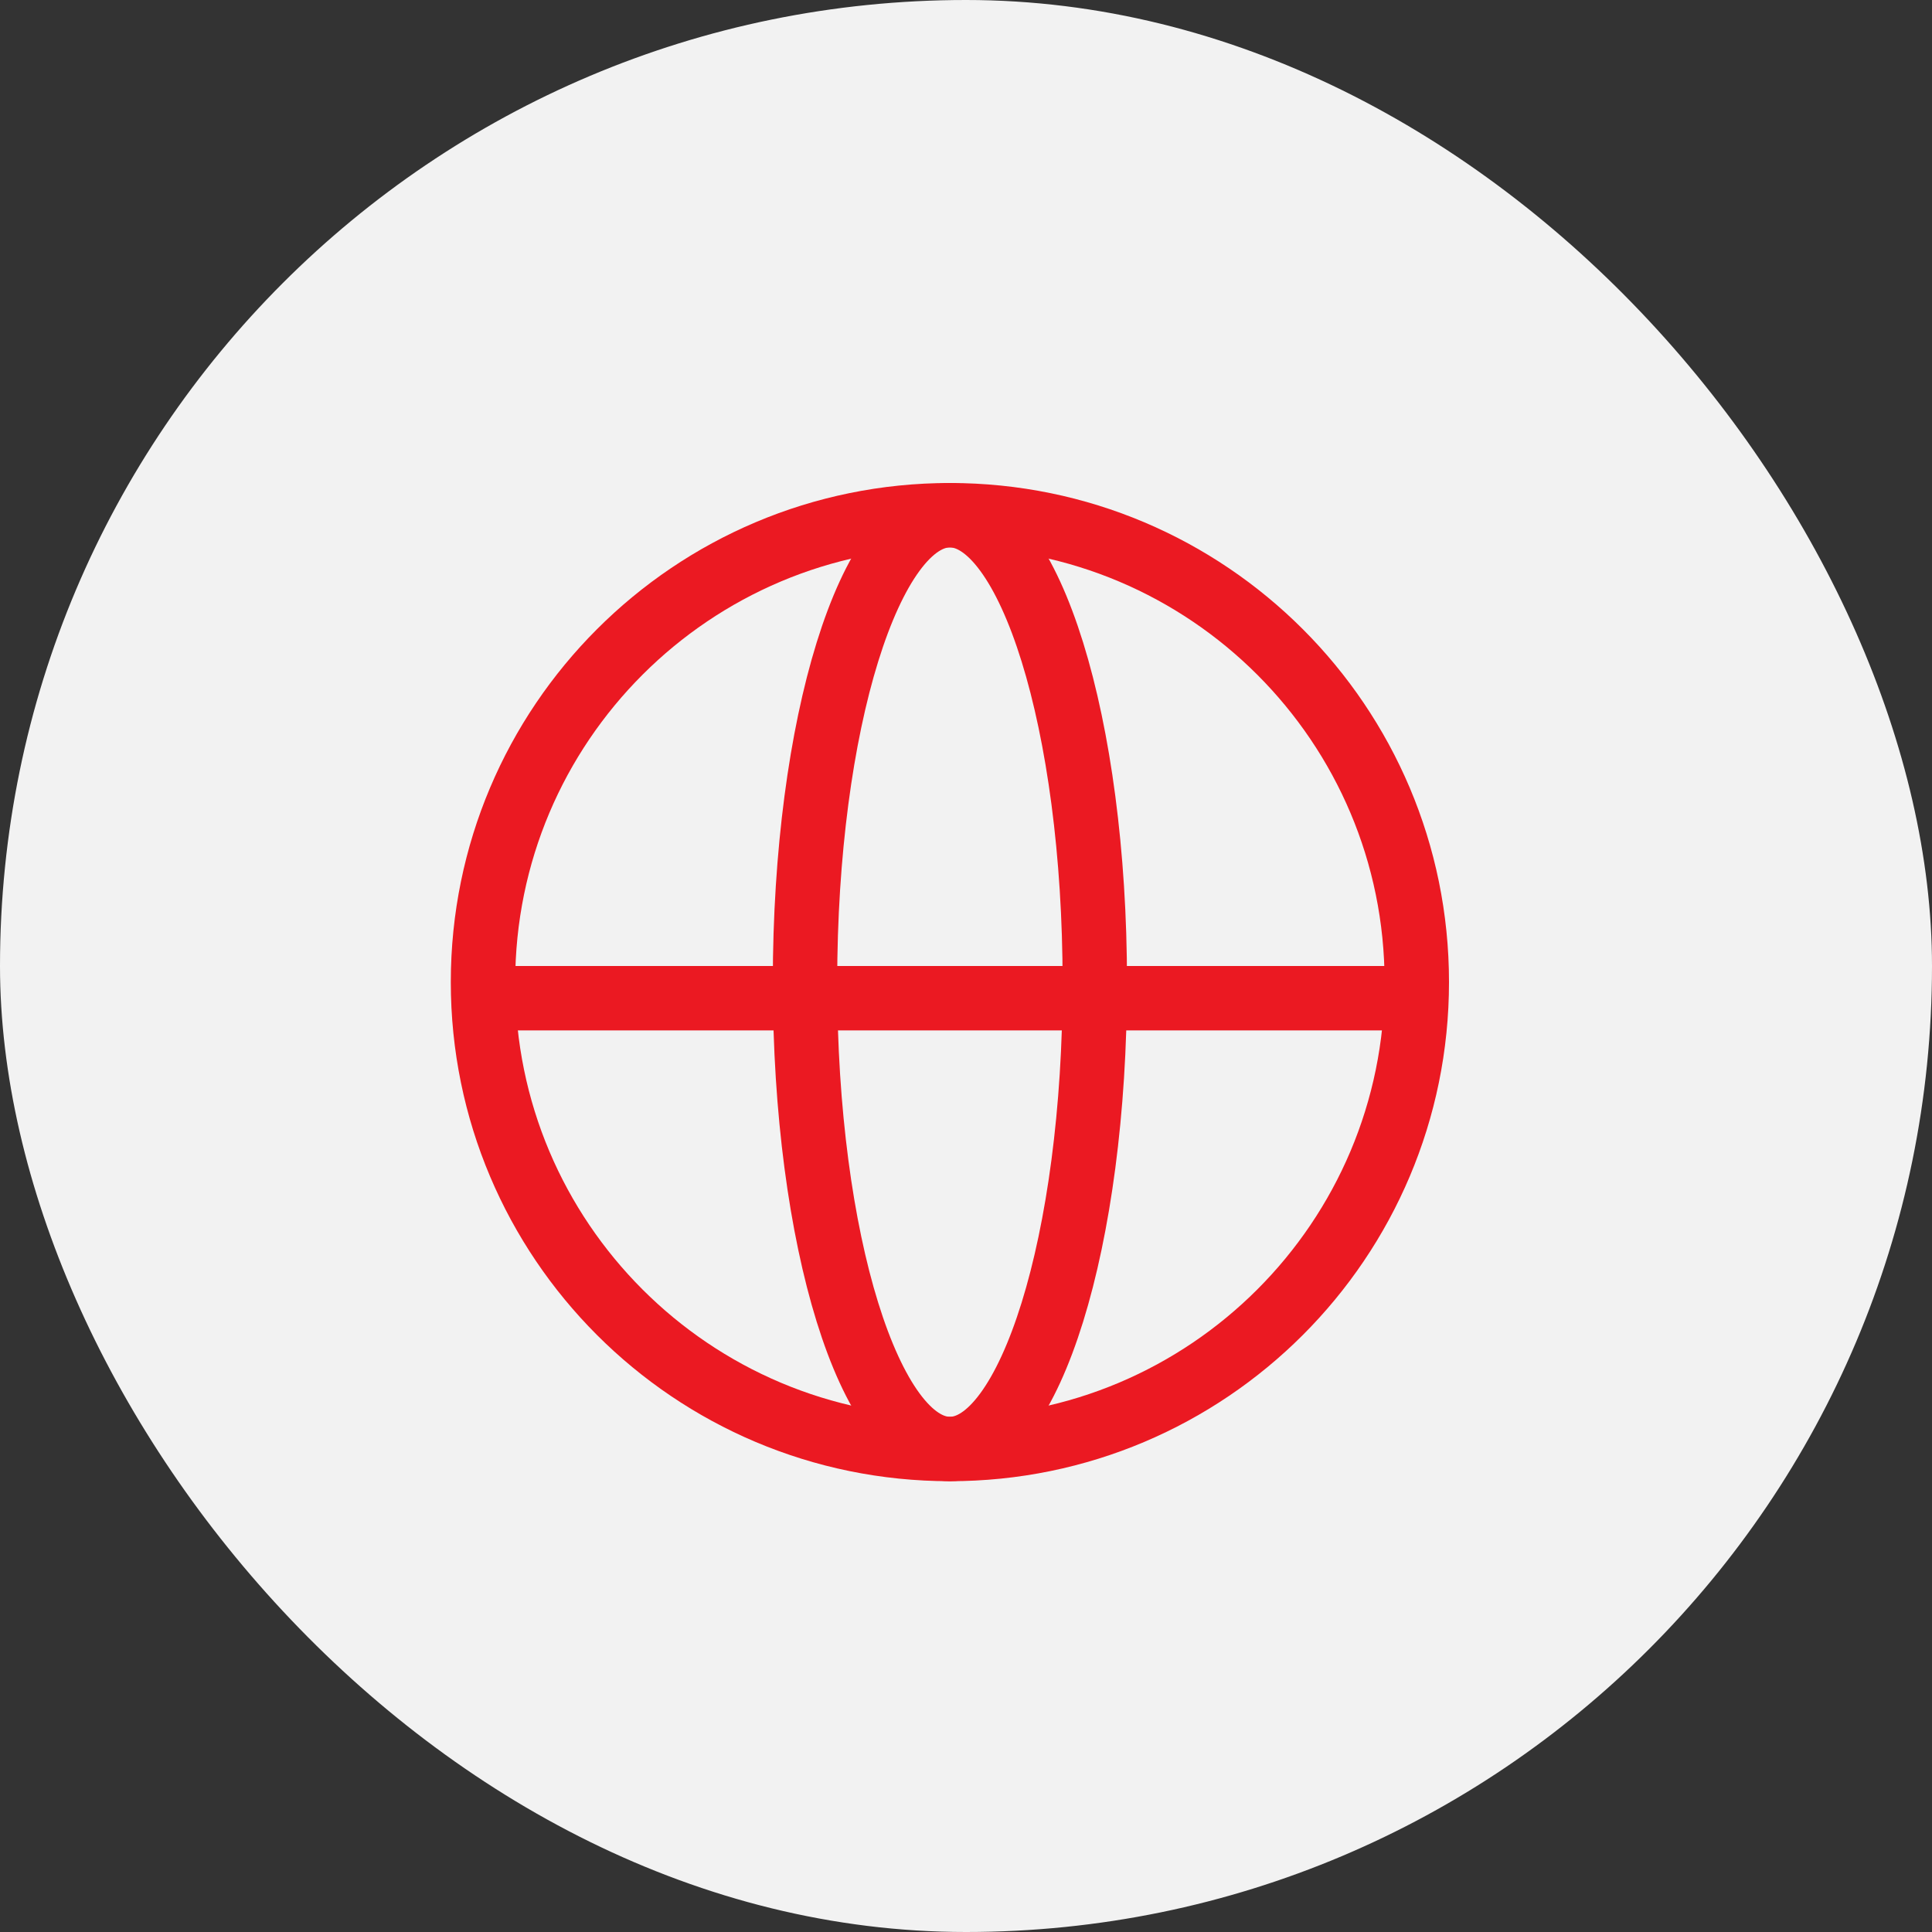 <?xml version="1.0" encoding="UTF-8"?>
<svg width="60px" height="60px" viewBox="0 0 60 60" version="1.1" xmlns="http://www.w3.org/2000/svg" xmlns:xlink="http://www.w3.org/1999/xlink">
    <rect x="0" y="0" width="60" height="60" fill="#333333" stroke="none"/>
    <!-- Generator: sketchtool 51.2 (57519) - http://www.bohemiancoding.com/sketch -->
    <title>F9EA09CA-8575-4F48-83BC-0D6BC82A3BD7</title>
    <desc>Created with sketchtool.</desc>
    <defs></defs>
    <g id="Symbols" stroke="none" stroke-width="1" fill="none" fill-rule="evenodd">
        <g id="Godziny-dla-Ziemi">
            <rect id="Rectangle" fill="#F2F2F2" fill-rule="nonzero" x="0" y="0" width="60" height="60" rx="30"></rect>
            <g id="Group-7" transform="translate(15, 16)" stroke="#EB1922" stroke-width="2">
                <path d="M29,14.5 C29,22.508 22.508,29 14.501,29 C6.492,29 0,22.508 0,14.5 C0,6.492 6.492,0 14.501,0 C22.508,0 29,6.492 29,14.5 Z" id="Stroke-1"></path>
                <path d="M19,14.5 C19,22.508 16.985,29 14.5,29 C12.015,29 10,22.508 10,14.5 C10,6.492 12.015,0 14.5,0 C16.985,0 19,6.492 19,14.5 Z" id="Stroke-3"></path>
                <path d="M0,15 L29,15" id="Stroke-5"></path>
            </g>
        </g>
    </g>
</svg>